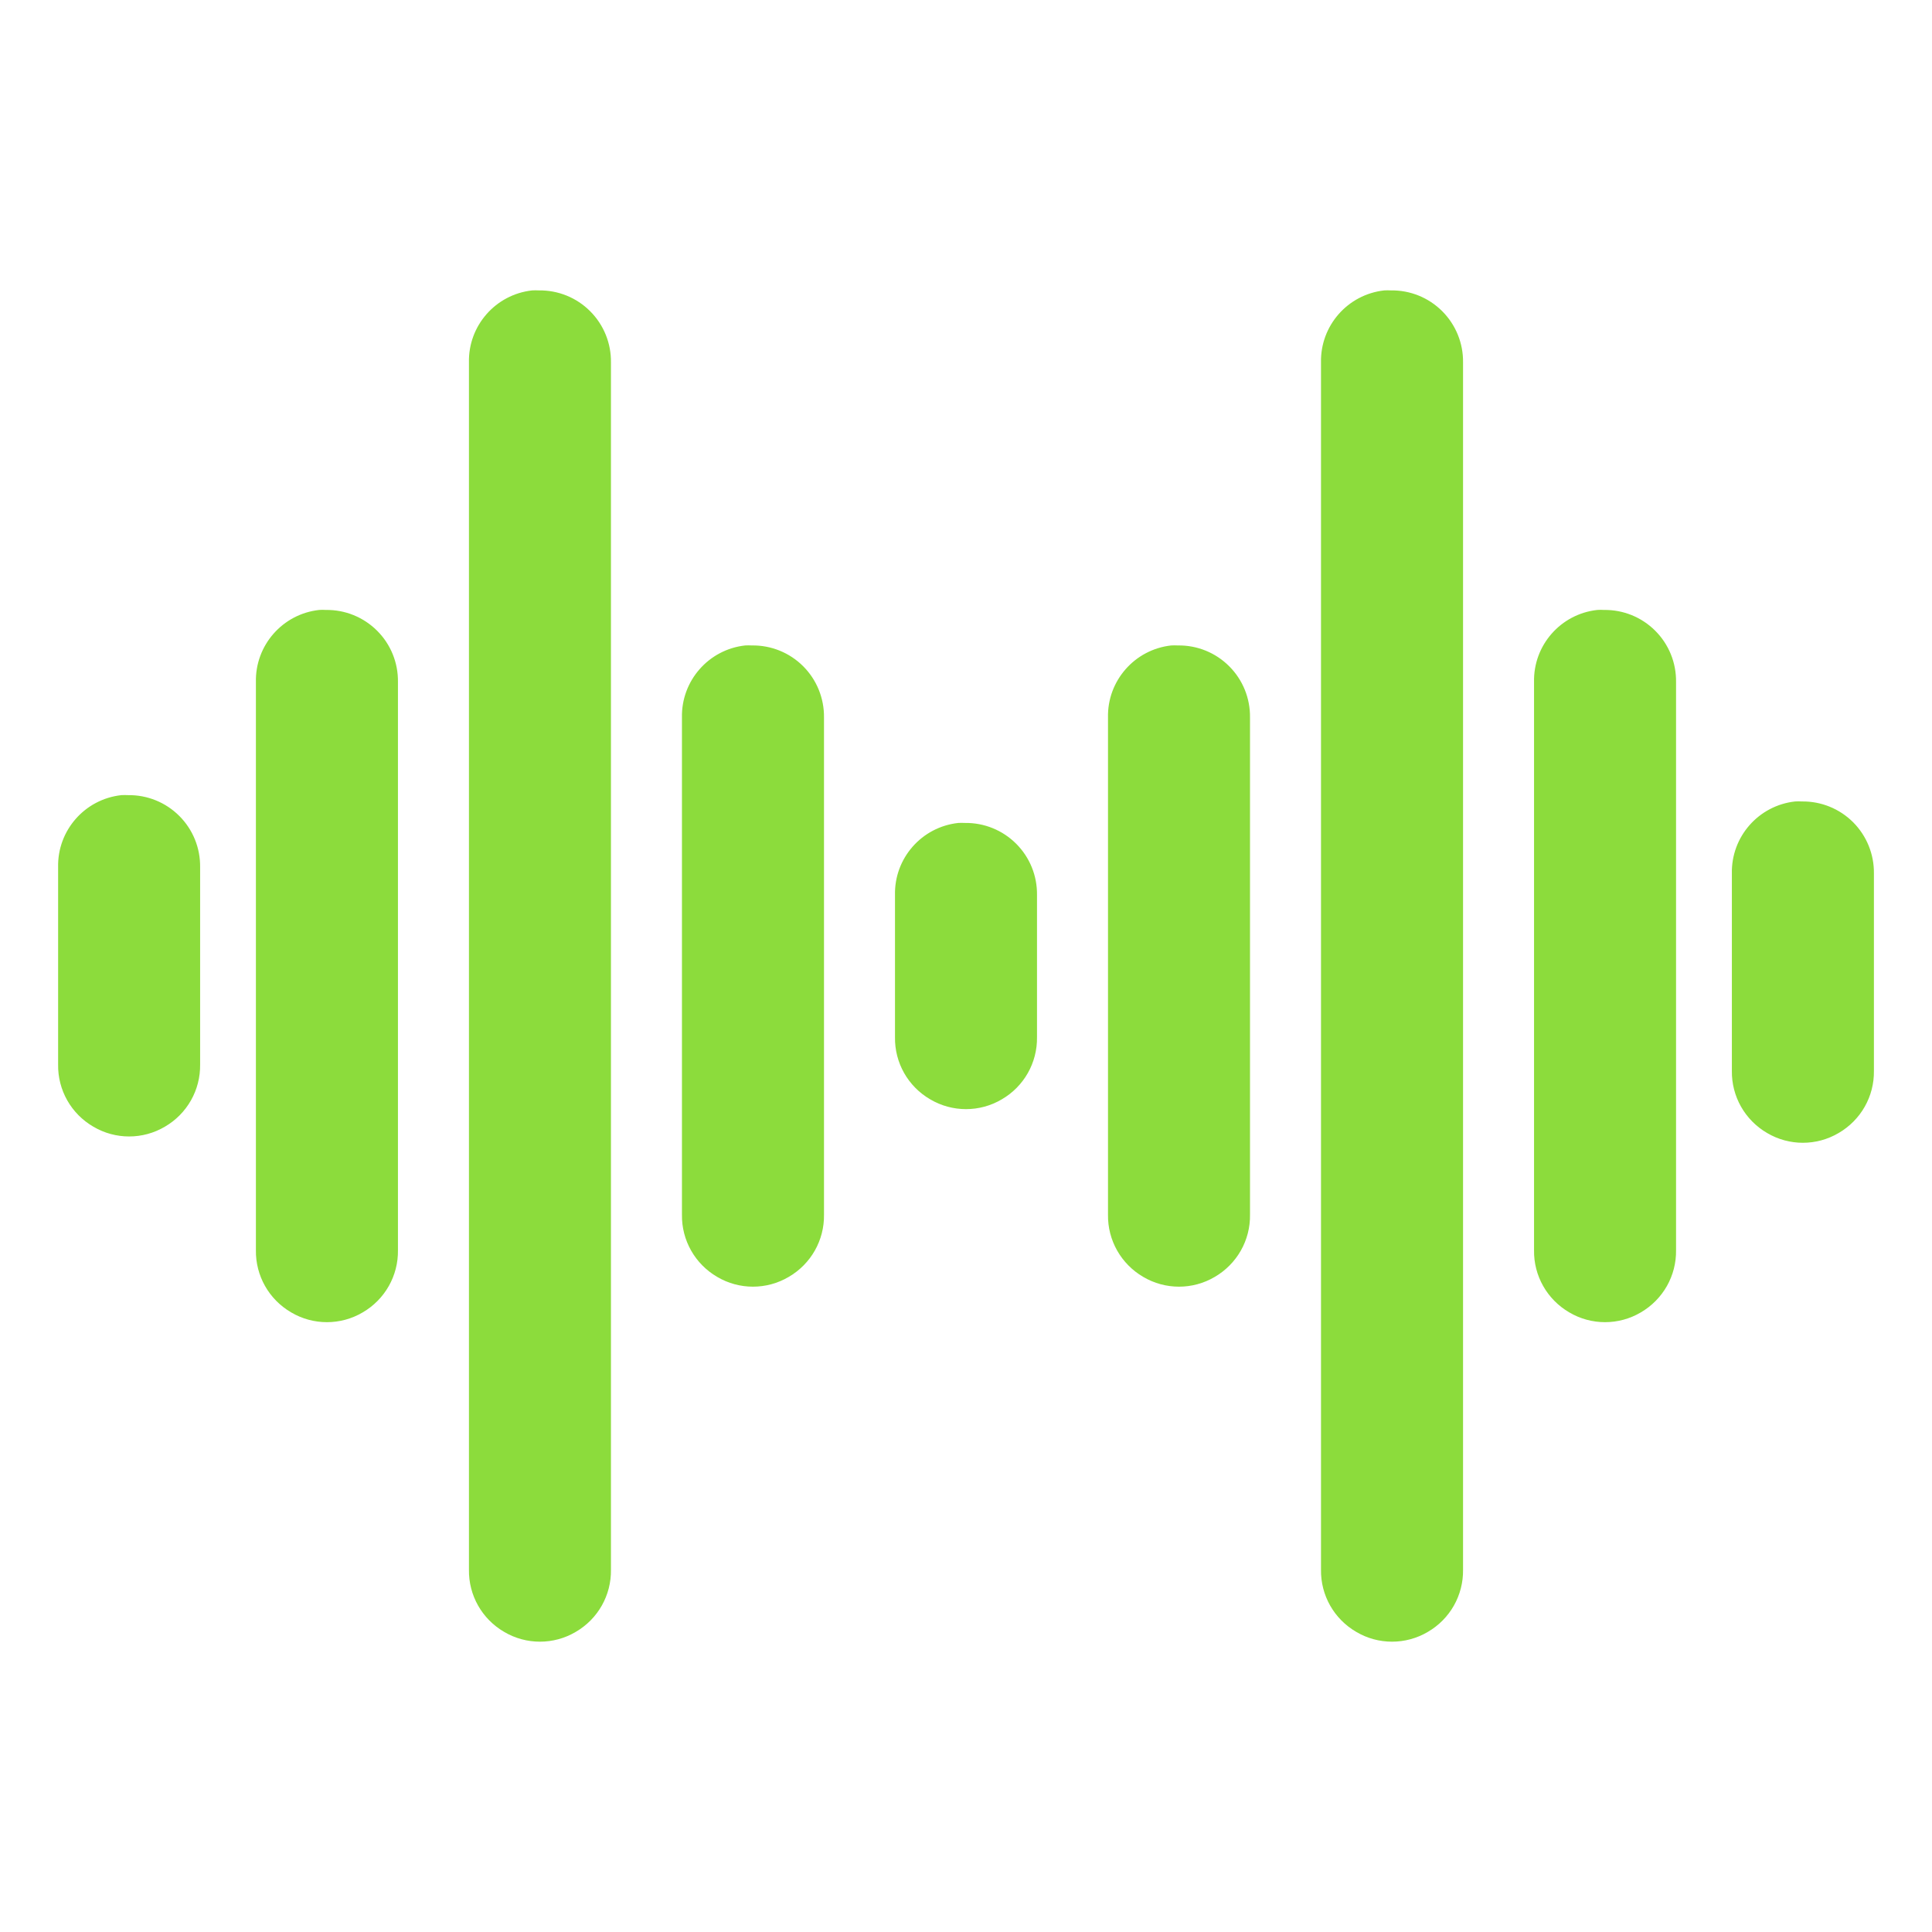 <svg clip-rule="evenodd" fill-rule="evenodd" stroke-linejoin="round" stroke-miterlimit="2" viewBox="0 0 48 48" xmlns="http://www.w3.org/2000/svg"><path fill="rgb(140, 220, 60)" d="m13.387 7.215c.479-.007.938.179 1.275.517.338.338.524.796.517 1.275v29.99c.01.638-.324 1.227-.875 1.547-.548.324-1.23.324-1.778 0-.551-.32-.885-.909-.875-1.547v-29.99c-.021-.913.661-1.692 1.571-1.792.055-.003.11-.003.165 0zm21.17 0c.479-.007.937.179 1.275.517.337.338.524.796.517 1.275v29.99c.01.638-.324 1.227-.875 1.547-.548.324-1.231.324-1.778 0-.552-.32-.886-.909-.876-1.547v-29.99c-.02-.913.662-1.692 1.572-1.792.055-.003.11-.003.165 0zm-26.462 7.939c.479-.007.937.179 1.275.517.338.337.524.796.517 1.275v14.113c.01.637-.324 1.226-.875 1.547-.548.324-1.231.324-1.778 0-.552-.321-.886-.91-.876-1.547v-14.113c-.02-.913.662-1.692 1.572-1.792.055-.004.11-.004.165 0zm31.754 0c.479-.007.938.179 1.275.517.338.337.524.796.517 1.275v14.113c.01.637-.324 1.226-.875 1.547-.548.324-1.23.324-1.778 0-.551-.321-.886-.91-.875-1.547v-14.113c-.021-.913.661-1.692 1.571-1.792.055-.004.11-.004.165 0zm-21.169.882c.479-.007.937.179 1.275.517.337.337.523.796.517 1.275v12.349c.01.637-.324 1.226-.876 1.547-.548.324-1.23.324-1.778 0-.551-.321-.885-.91-.875-1.547v-12.349c-.02-.913.662-1.692 1.571-1.792.056-.003.111-.003.166 0zm10.585 0c.479-.007.937.179 1.274.517.338.337.524.796.517 1.275v12.349c.011.637-.324 1.226-.875 1.547-.548.324-1.23.324-1.778 0-.551-.321-.885-.91-.875-1.547v-12.349c-.021-.913.662-1.692 1.571-1.792.055-.003.11-.003.166 0zm-5.293 4.41c.479-.007.937.179 1.275.517s.524.796.517 1.275v3.528c.01.638-.324 1.227-.875 1.547-.548.324-1.23.324-1.778 0-.551-.32-.886-.909-.875-1.547v-3.528c-.021-.913.661-1.692 1.571-1.792.055-.003.11-.003.165 0zm20.793-.534c.479-.007.937.179 1.275.516.337.338.523.796.517 1.275v4.899c.01.637-.324 1.226-.876 1.547-.548.324-1.23.324-1.778 0-.551-.321-.885-.91-.875-1.547v-4.899c-.02-.913.662-1.691 1.571-1.791.056-.004.111-.004.166 0zm-41.585-.157c.479-.007.937.179 1.275.517s.524.796.517 1.275v4.898c.01.638-.324 1.227-.875 1.547-.548.324-1.23.324-1.778 0-.551-.32-.886-.909-.875-1.547v-4.898c-.021-.913.661-1.692 1.571-1.792.055-.003.11-.003.165 0z"/></svg>